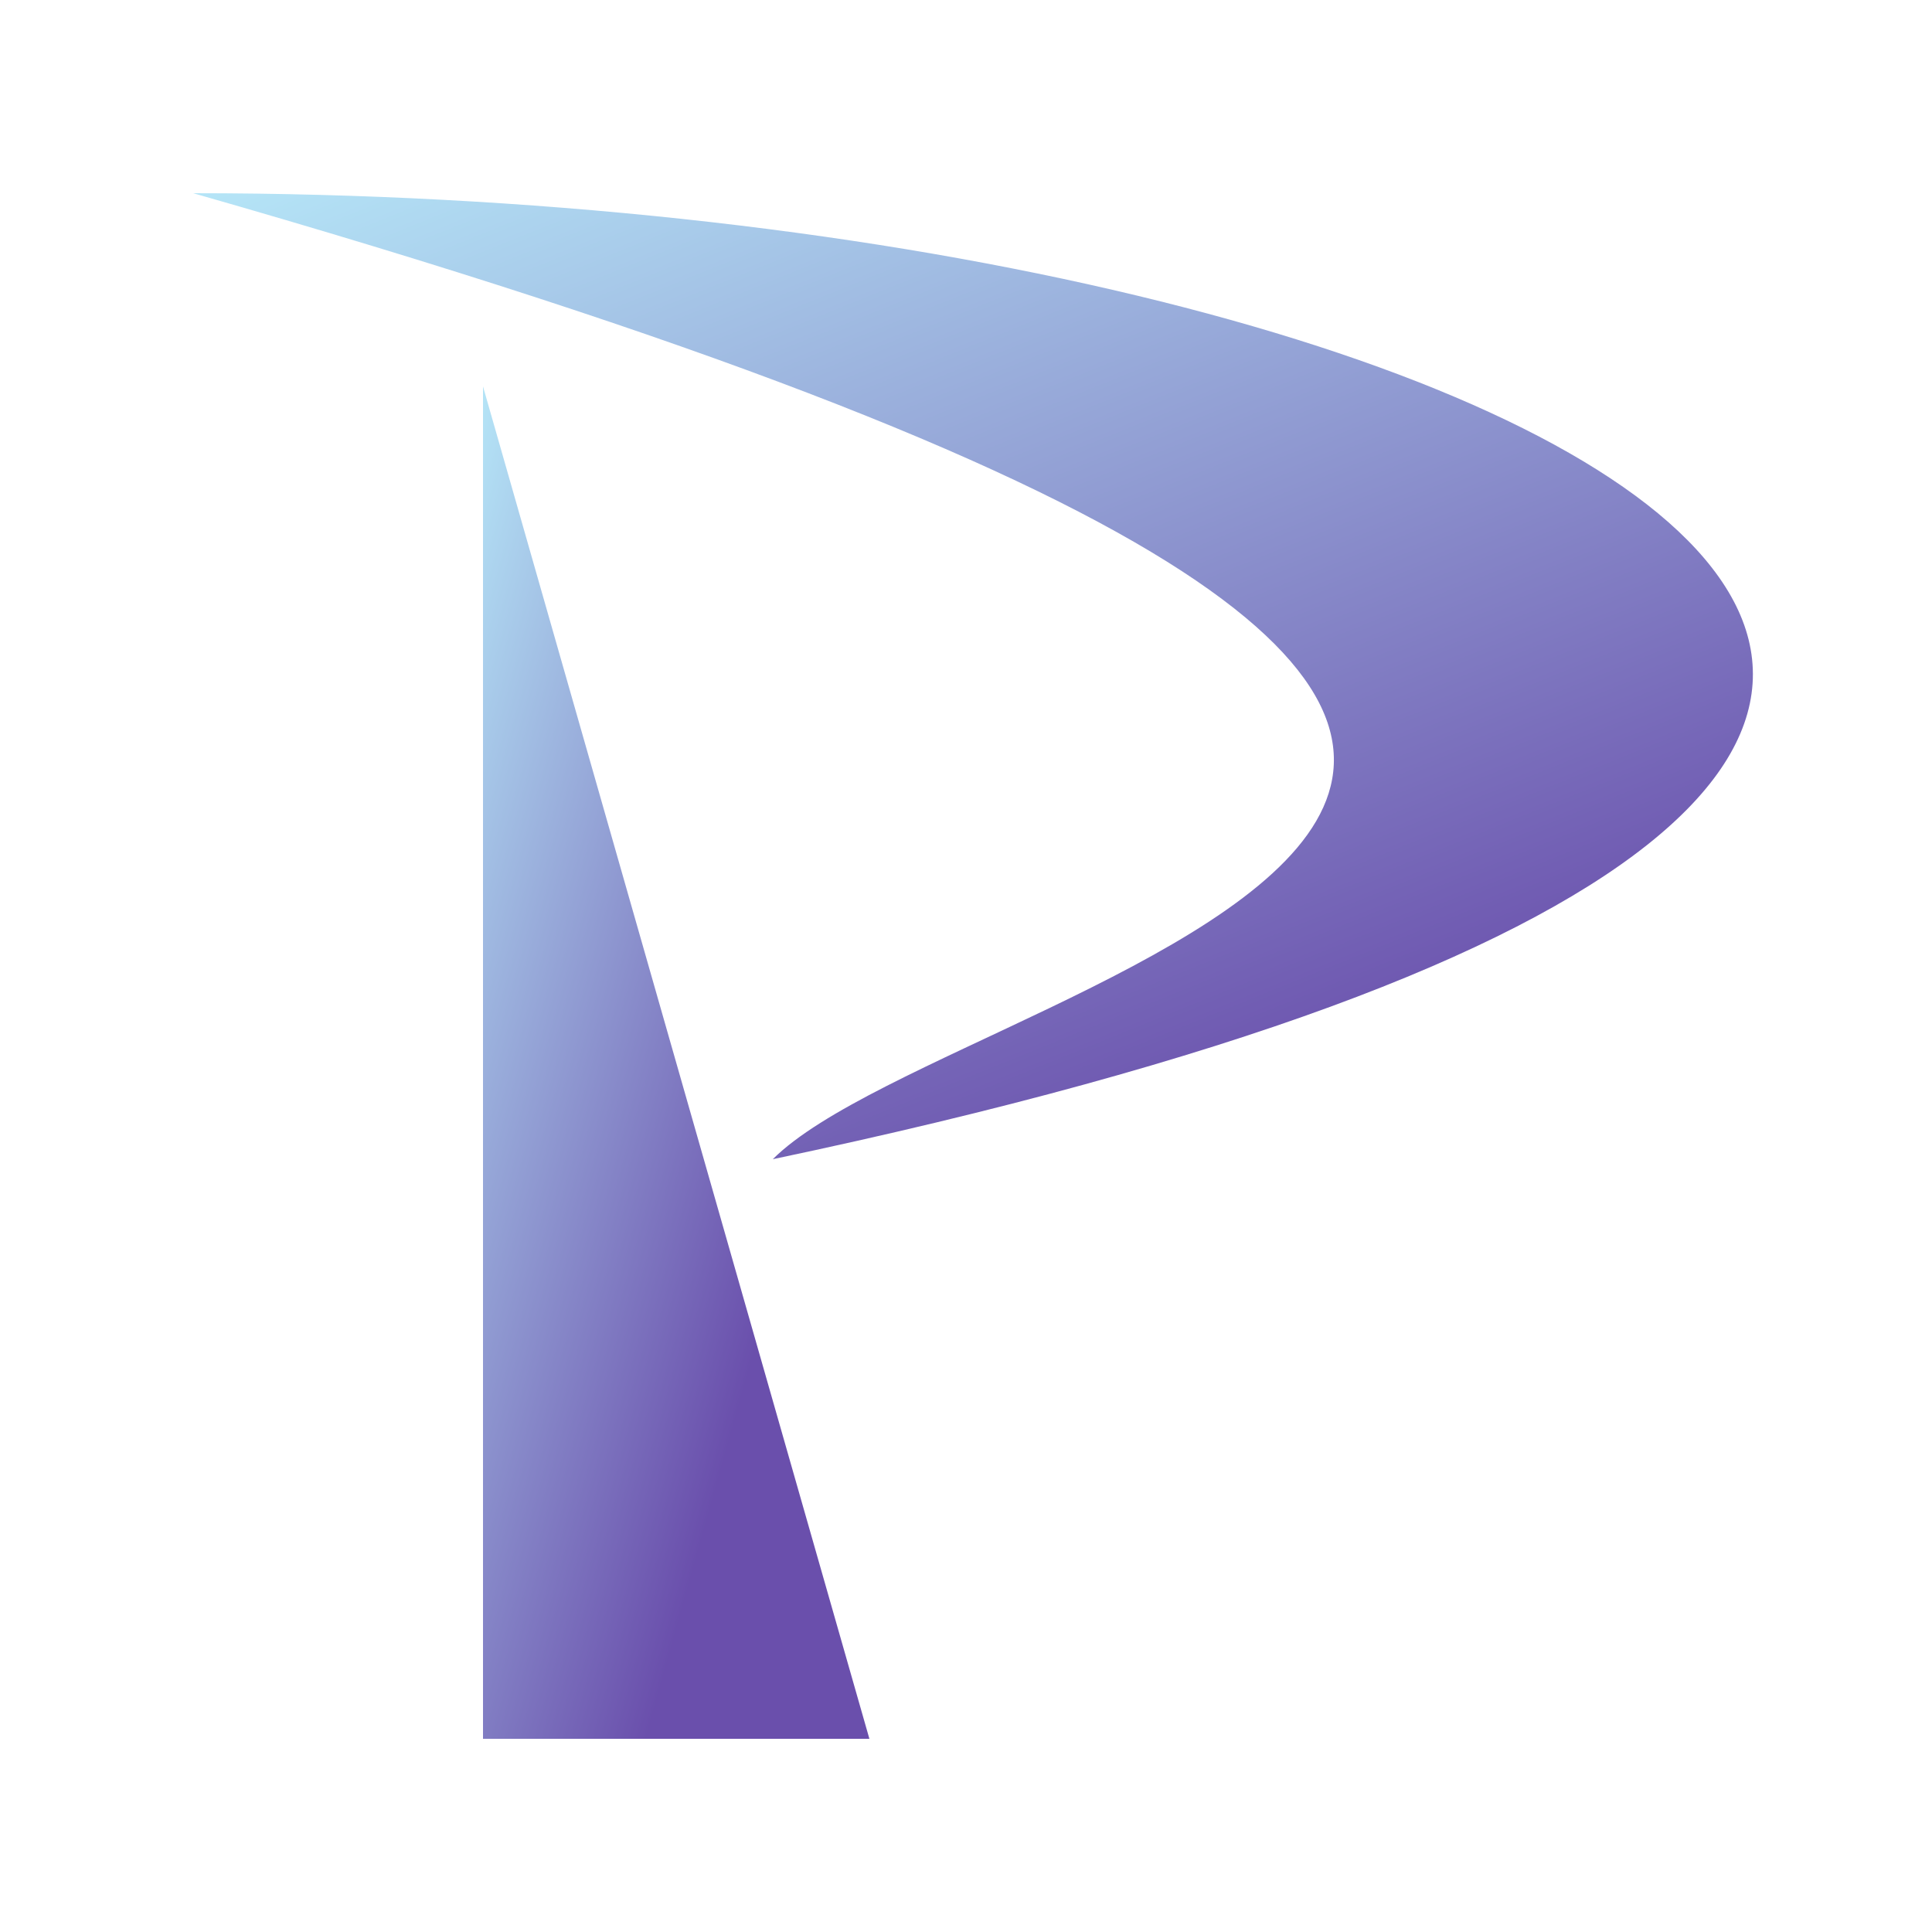 <svg viewBox='0 0 100 100' xmlns="http://www.w3.org/2000/svg">

    <style>
        .icon {
            fill: url('#dark-gradient');
        }

        @media (prefers-color-scheme: dark) {
            .icon {
                fill: url('#light-gradient');
            }
        }
    </style>

    <defs>
        <linearGradient id="dark-gradient" gradientTransform="rotate(45)">
            <stop stop-color="rgb(181, 229, 247)" offset='0%' />
            <stop stop-color="rgb(106, 79, 172)" offset='100%' />
        </linearGradient>
    </defs>

    <defs>
        <linearGradient id="light-gradient" gradientTransform="rotate(45)">
            <stop stop-color="rgb(181, 229, 247)" offset='30%' />
            <stop stop-color="rgb(106, 79, 172)" offset='100%' />
        </linearGradient>
    </defs>

    <path class="icon" d="M 10 10 
            C 80 10, 135 40, 40 60 
            C 50 50, 115 40, 10 10" />
    <path class="icon" d="M 25 20
            L 25 90
            L 45 90" />
</svg>